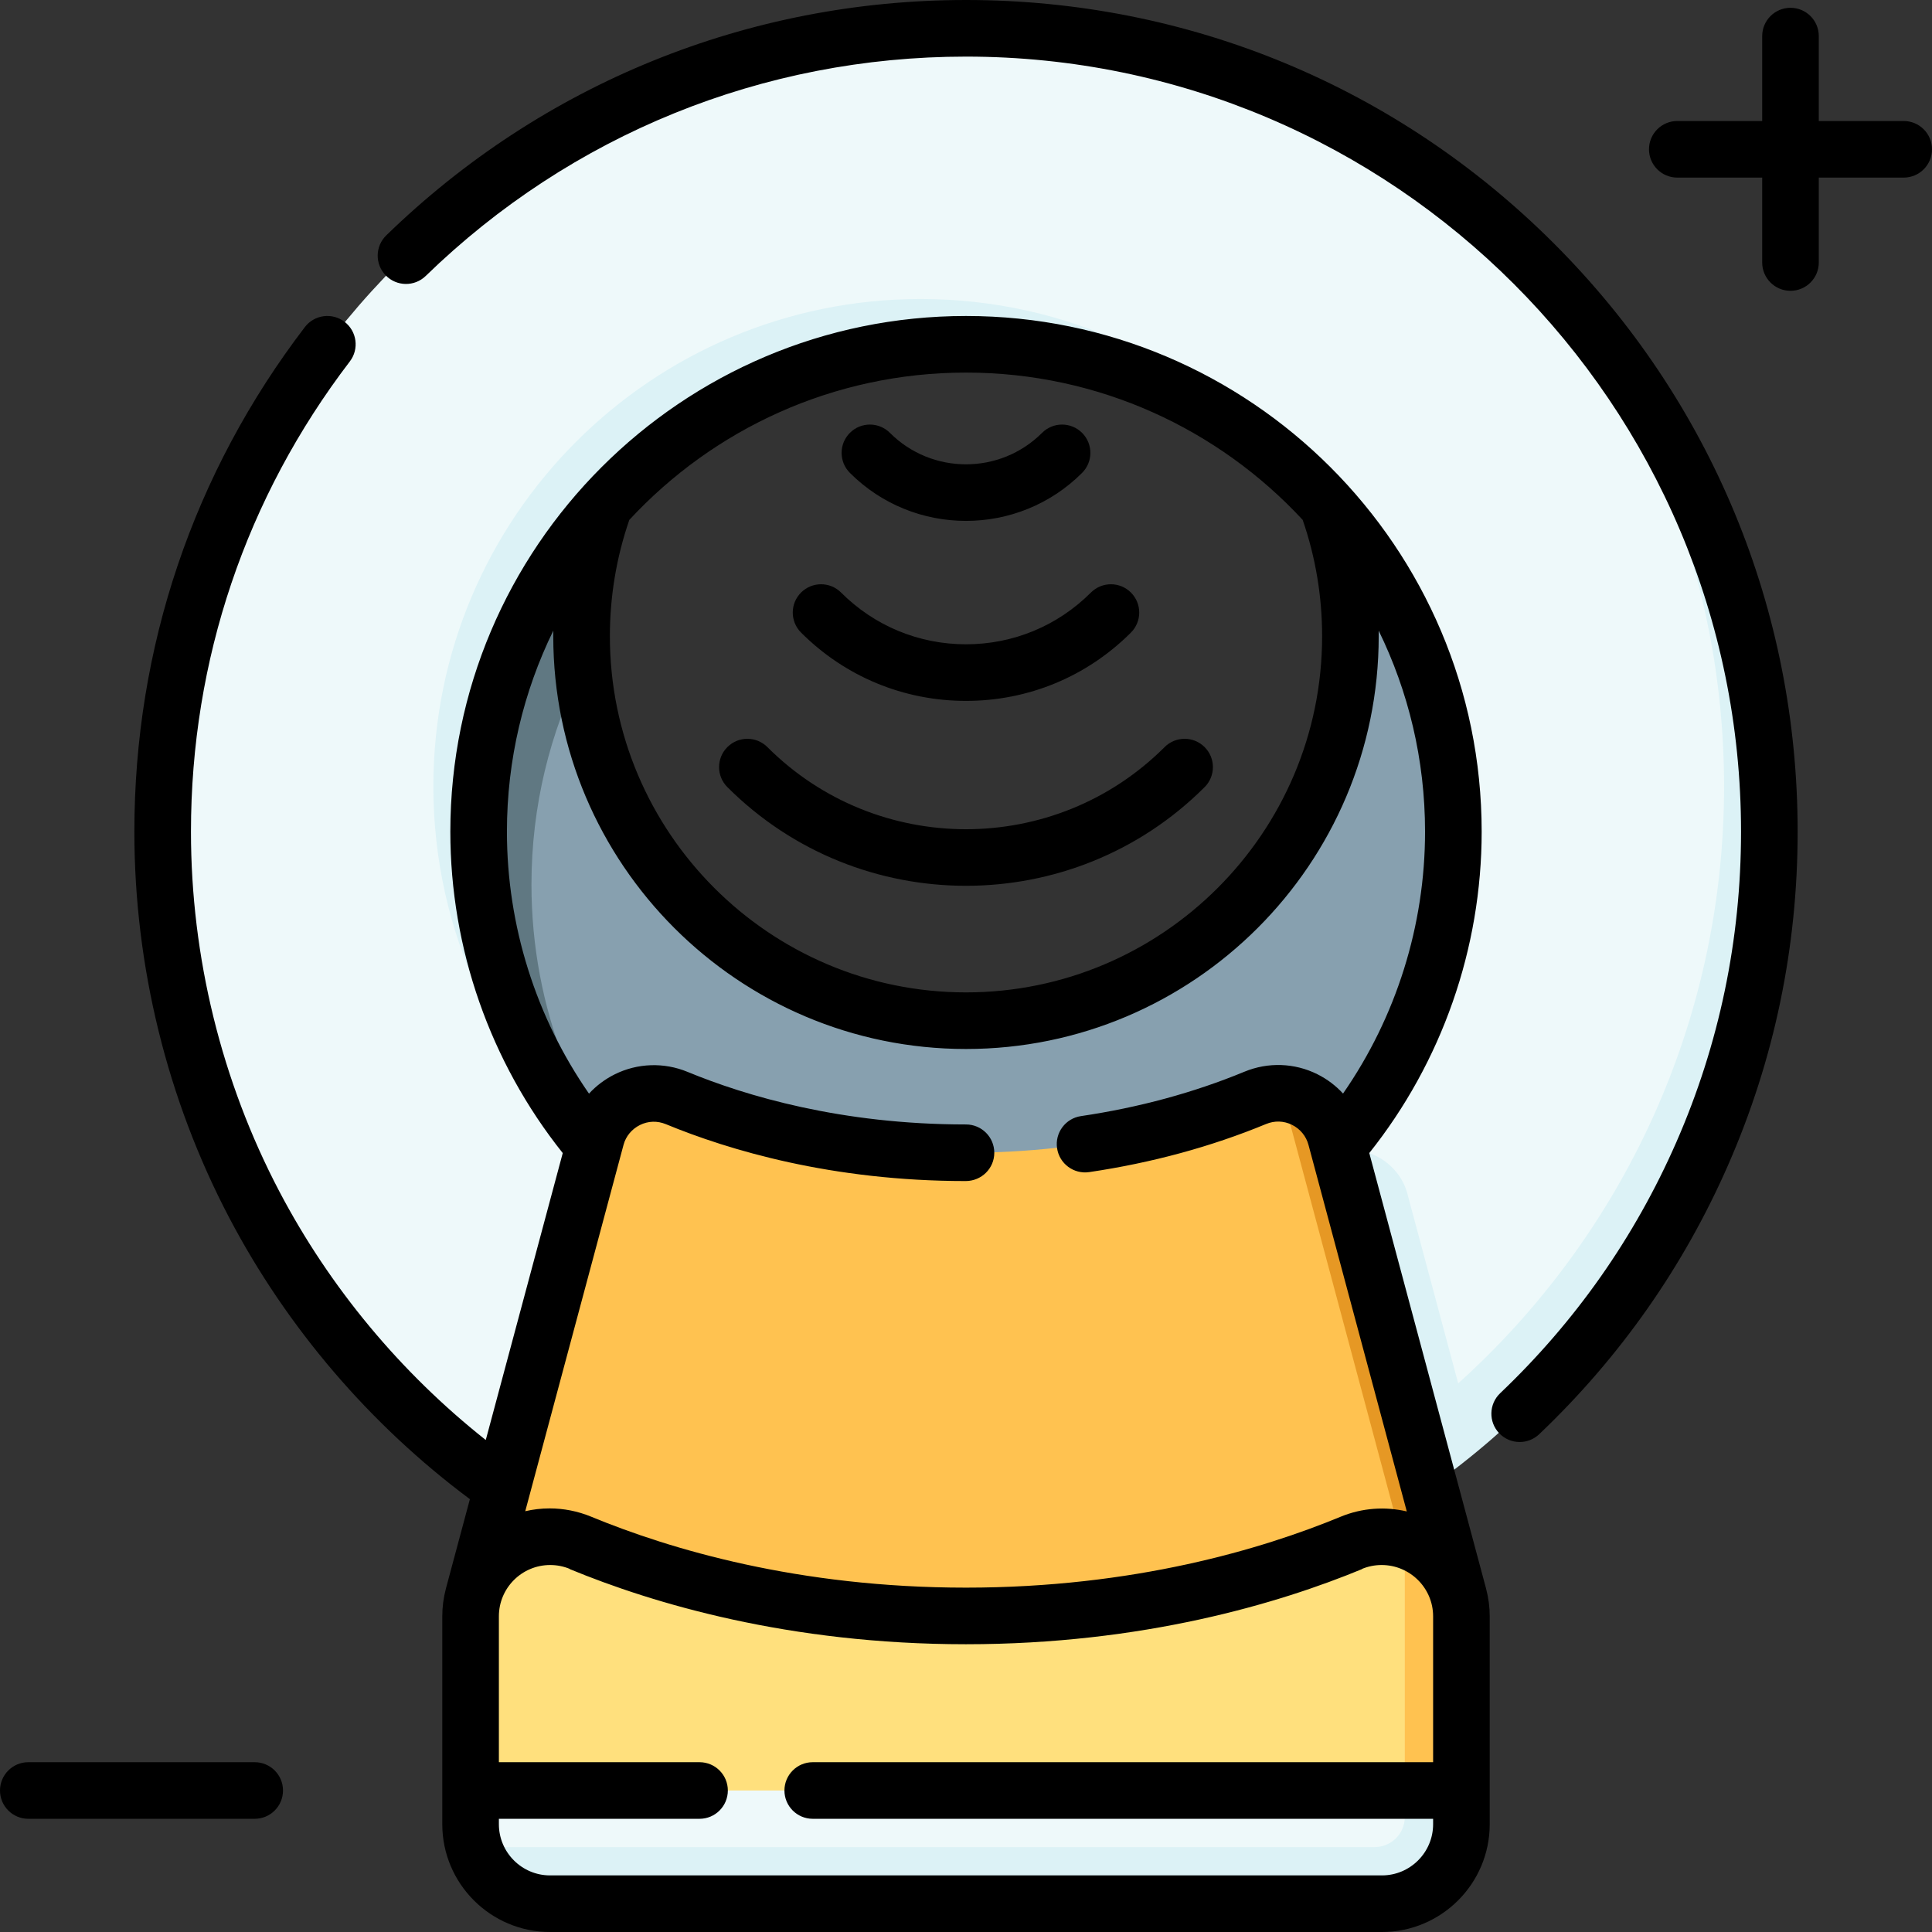 <svg id="Capa_1" enable-background="new 0 0 512 512" height="512" viewBox="0 0 512 512" width="512" xmlns="http://www.w3.org/2000/svg"><rect x="0" y="0" width="512" height="512" fill="#333333" stroke="none"/><g><g><path d="m398.063 220.394c0-50.878-26.752-95.501-66.951-120.593 16.617 18.128 26.762 42.287 26.762 68.817 0 56.264-45.611 101.875-101.875 101.875-53.555 0-97.455-41.325-101.559-93.826-15.671 14.407-23.597 36.977-23.597 57.728 0 65.524 43.568 121.91 122.029 128.024 1.04.022 2.082.04 3.127.04 78.46-.002 142.064-63.606 142.064-142.065z" fill="#87a0af"/><path d="m140.844 234.394c0-20.751 4.901-40.354 13.597-57.728-.208-2.656-.316-5.339-.316-8.048 0-26.53 10.144-50.689 26.762-68.817-40.199 25.092-66.951 69.714-66.951 120.593 0 77.414 61.922 140.36 138.936 142.024-63.233-8.379-112.028-62.5-112.028-128.024z" fill="#607882"/><path d="m158.798 305.435c-26.543-26.543-37.078-59.662-37.078-96.456 0-67.856 55.008-122.864 122.864-122.864 36.833 0 69.34 9.952 96.542 37.153 26.987 23.672 44.03 58.407 44.03 97.126 0 32.549-12.045 62.282-31.914 84.996 8.652-2.579 29.34 76.363 29.34 76.363 43.256-38.967 80.312-92.03 80.312-167.359 0-55.736-19.924-107.851-62.484-150.41-37.949-35.055-88.674-56.484-144.41-56.484-117.578 0-212.894 95.316-212.894 212.894 0 80.145 44.293 149.934 109.729 186.255 0 0 28.901-80.296 22.813-85.14s-11.729-10.225-16.85-16.074z" fill="#eef9fa"/><path d="m400.41 63.984c35.055 37.949 56.484 88.674 56.484 144.41 0 62.804-27.201 119.249-70.457 158.216l-13.428-50.114h.012c-2.202-8.439-11.127-13.685-19.779-11.107-23.675 27.063-58.46 44.161-97.242 44.161-30.375 0-58.297-10.491-80.352-28.041l-22.813 85.14c30.563 16.965 65.732 26.639 103.166 26.639 117.578 0 212.894-95.316 212.894-212.894-.001-61.842-26.378-117.515-68.485-156.41z" fill="#dcf2f6"/><path d="m332.661 290.943c-16.823 6.956-42.902 14.54-76.661 14.549s-59.842-7.56-76.669-14.507c-9.1-3.757-18.983 1.588-21.34 10.511l-32.526 121.389s51.072 20.034 130.983 20.034 130.151-19.966 130.151-19.966l-46.852-133.186c-2.319-.152-4.728.201-7.086 1.176z" fill="#ffc250"/><path d="m354.009 301.497h.012c-1.732-6.638-7.627-11.295-14.274-11.73l35.666 133.119h11.122z" fill="#e69824"/><path d="m358.151 408.884c-22.418 9.262-57.17 19.358-102.151 19.358s-79.733-10.096-102.151-19.358c-13.885-5.737-29.14 4.431-29.14 19.454v46.162l254.582 7v-58.615c0-5.218-3.223-10.454-7.678-14.909-4.248-1.134-8.926-.966-13.462.908z" fill="#ffe07d"/><path d="m372.291 474.5 7 7 8-7v-46.162c0-10.116-6.92-18.021-15.678-20.361.441 1.698.678 3.492.678 5.361z" fill="#ffc250"/><path d="m256 91.238c32.612 0 62.396 12.092 85.126 32.03-23.672-26.988-58.407-44.03-97.126-44.03-71.331 0-129.156 57.825-129.156 129.156 0 38.679 17.015 73.371 43.954 97.041-19.893-22.72-31.954-52.47-31.954-85.041 0-71.331 57.825-129.156 129.156-129.156z" fill="#dcf2f6"/><path d="m379.291 488.5-7-14h-247.582v8.934c0 2.11.319 4.144.896 6.066l245.686 7c4.418 0 8-3.582 8-8z" fill="#eef9fa"/><path d="m372.291 474.5v7c0 4.418-3.582 8-8 8h-238.686c2.606 8.676 10.645 15 20.17 15h220.451c11.634 0 21.066-9.431 21.066-21.066v-8.934z" fill="#dcf2f6"/></g><g><path d="m366.226 512h-220.452c-15.751 0-28.565-12.814-28.565-28.565v-55.097c0-2.467.325-4.947.966-7.371l6.351-23.672c-26.469-19.714-48.473-45.43-63.781-74.588-16.445-31.323-25.138-66.702-25.138-102.312 0-48.801 15.624-95.039 45.183-133.714 2.515-3.291 7.22-3.92 10.514-1.405 3.291 2.515 3.92 7.222 1.404 10.513-27.542 36.038-42.101 79.125-42.101 124.606 0 33.191 8.098 66.159 23.419 95.339 13.344 25.416 32.145 48.026 54.707 65.881l20.4-76.042c-19.233-24.114-29.789-54.234-29.789-85.179 0-75.353 61.304-136.656 136.656-136.656s136.656 61.304 136.656 136.656c0 30.941-10.555 61.06-29.784 85.173l30.953 115.421c.646 2.476.966 4.931.966 7.35v55.097c0 15.751-12.814 28.565-28.565 28.565zm-5.236-96.185c-22.002 9.09-58.08 19.926-105.016 19.926s-83.014-10.836-105.016-19.926m.001 0 .02-.048c-1.596-.658-3.345-1.021-5.178-1.021-7.506 0-13.591 6.085-13.591 13.591v38.663h53.176c4.143 0 7.5 3.358 7.5 7.5s-3.357 7.5-7.5 7.5h-53.176v1.435c0 7.48 6.085 13.565 13.565 13.565h220.451c7.48 0 13.565-6.085 13.565-13.565v-1.435h-164.406c-4.143 0-7.5-3.358-7.5-7.5s3.357-7.5 7.5-7.5h164.406v-38.663c0-7.506-6.137-13.591-13.643-13.591-1.833 0-3.582.363-5.178 1.021l.02.048m-215.331-16.073c3.678 0 7.421.714 11.044 2.21 20.746 8.571 54.812 18.789 99.287 18.789s78.541-10.218 99.287-18.789c5.734-2.368 11.855-2.749 17.536-1.404l-26.042-97.108c-.609-2.334-2.196-4.264-4.366-5.344-2.17-1.079-4.61-1.158-6.879-.221-14.533 6.009-30.304 10.297-46.873 12.746-4.097.6-7.911-2.225-8.516-6.323-.606-4.097 2.225-7.91 6.322-8.516 15.355-2.269 29.936-6.229 43.336-11.77 6.239-2.579 13.271-2.341 19.292.654 2.606 1.297 4.915 3.046 6.833 5.135 14.081-20.275 21.735-44.541 21.735-69.407 0-19.092-4.421-37.171-12.292-53.267.007.496.01.994.01 1.491 0 60.31-49.065 109.375-109.374 109.375s-109.374-49.065-109.374-109.375c0-.498.003-.994.01-1.491-7.871 16.096-12.292 34.175-12.292 53.267 0 24.874 7.661 49.15 21.751 69.429 1.92-2.083 4.23-3.829 6.838-5.123 6.014-2.982 13.032-3.218 19.261-.647 15.406 6.36 40.704 13.939 73.745 13.939h.06c4.142-.001 7.501 3.356 7.502 7.498.001 4.162-3.38 7.485-7.562 7.502-35.502 0-62.808-8.196-79.47-15.074-2.261-.934-4.701-.857-6.869.219-2.168 1.075-3.756 2.998-4.357 5.274l-26.043 97.075c2.103-.491 4.27-.744 6.46-.744zm21.12-261.969c-3.42 9.893-5.153 20.264-5.153 30.845 0 52.038 42.336 94.375 94.374 94.375s94.374-42.336 94.374-94.375c0-10.582-1.733-20.953-5.153-30.845-22.236-23.994-54.006-39.035-89.221-39.035s-66.985 15.041-89.221 39.035zm-99.279 344.227h-60c-4.143 0-7.5-3.358-7.5-7.5s3.357-7.5 7.5-7.5h60c4.143 0 7.5 3.358 7.5 7.5s-3.357 7.5-7.5 7.5zm335.233-99.854c-1.981 0-3.96-.781-5.435-2.33-2.855-3-2.737-7.748.264-10.603 19.959-18.992 35.659-41.36 46.665-66.482 11.391-26.002 17.166-53.704 17.166-82.336.001-113.255-92.138-205.395-205.393-205.395-53.781 0-104.629 20.644-143.177 58.128-2.97 2.888-7.718 2.821-10.605-.148s-2.821-7.718.148-10.605c41.363-40.223 95.925-62.375 153.634-62.375 58.869 0 114.215 22.925 155.842 64.552s64.552 96.973 64.552 155.842c0 30.716-6.2 60.443-18.427 88.355-11.81 26.958-28.653 50.957-50.064 71.33-1.452 1.381-3.312 2.067-5.17 2.067zm-146.733-147.401c-22.902 0-45.804-8.717-63.239-26.152-2.929-2.929-2.929-7.678 0-10.606 2.928-2.928 7.676-2.93 10.607 0 29.021 29.021 76.242 29.021 105.264 0 2.931-2.929 7.679-2.928 10.607 0 2.929 2.929 2.929 7.678 0 10.606-17.435 17.435-40.337 26.152-63.239 26.152zm0-49.002c-16.513 0-32.036-6.43-43.713-18.106-2.929-2.929-2.929-7.678 0-10.606 2.928-2.929 7.676-2.93 10.607 0 8.843 8.843 20.6 13.713 33.105 13.713s24.263-4.87 33.105-13.713c2.931-2.929 7.679-2.928 10.607 0 2.929 2.929 2.929 7.678 0 10.606-11.675 11.676-27.198 18.106-43.711 18.106zm0-47.701c-11.143 0-22.284-4.241-30.768-12.724-2.929-2.929-2.929-7.678 0-10.606 2.93-2.929 7.678-2.929 10.607 0 11.115 11.116 29.205 11.116 40.32 0 2.93-2.929 7.678-2.929 10.607 0s2.929 7.678 0 10.606c-8.482 8.482-19.623 12.724-30.766 12.724zm218.5-60.977c-4.143 0-7.5-3.358-7.5-7.5v-22.5h-22.5c-4.143 0-7.5-3.358-7.5-7.5s3.357-7.5 7.5-7.5h22.5v-22.5c0-4.142 3.357-7.5 7.5-7.5s7.5 3.358 7.5 7.5v22.5h22.5c4.143 0 7.5 3.358 7.5 7.5s-3.357 7.5-7.5 7.5h-22.5v22.5c0 4.143-3.357 7.5-7.5 7.5z"/></g></g></svg>